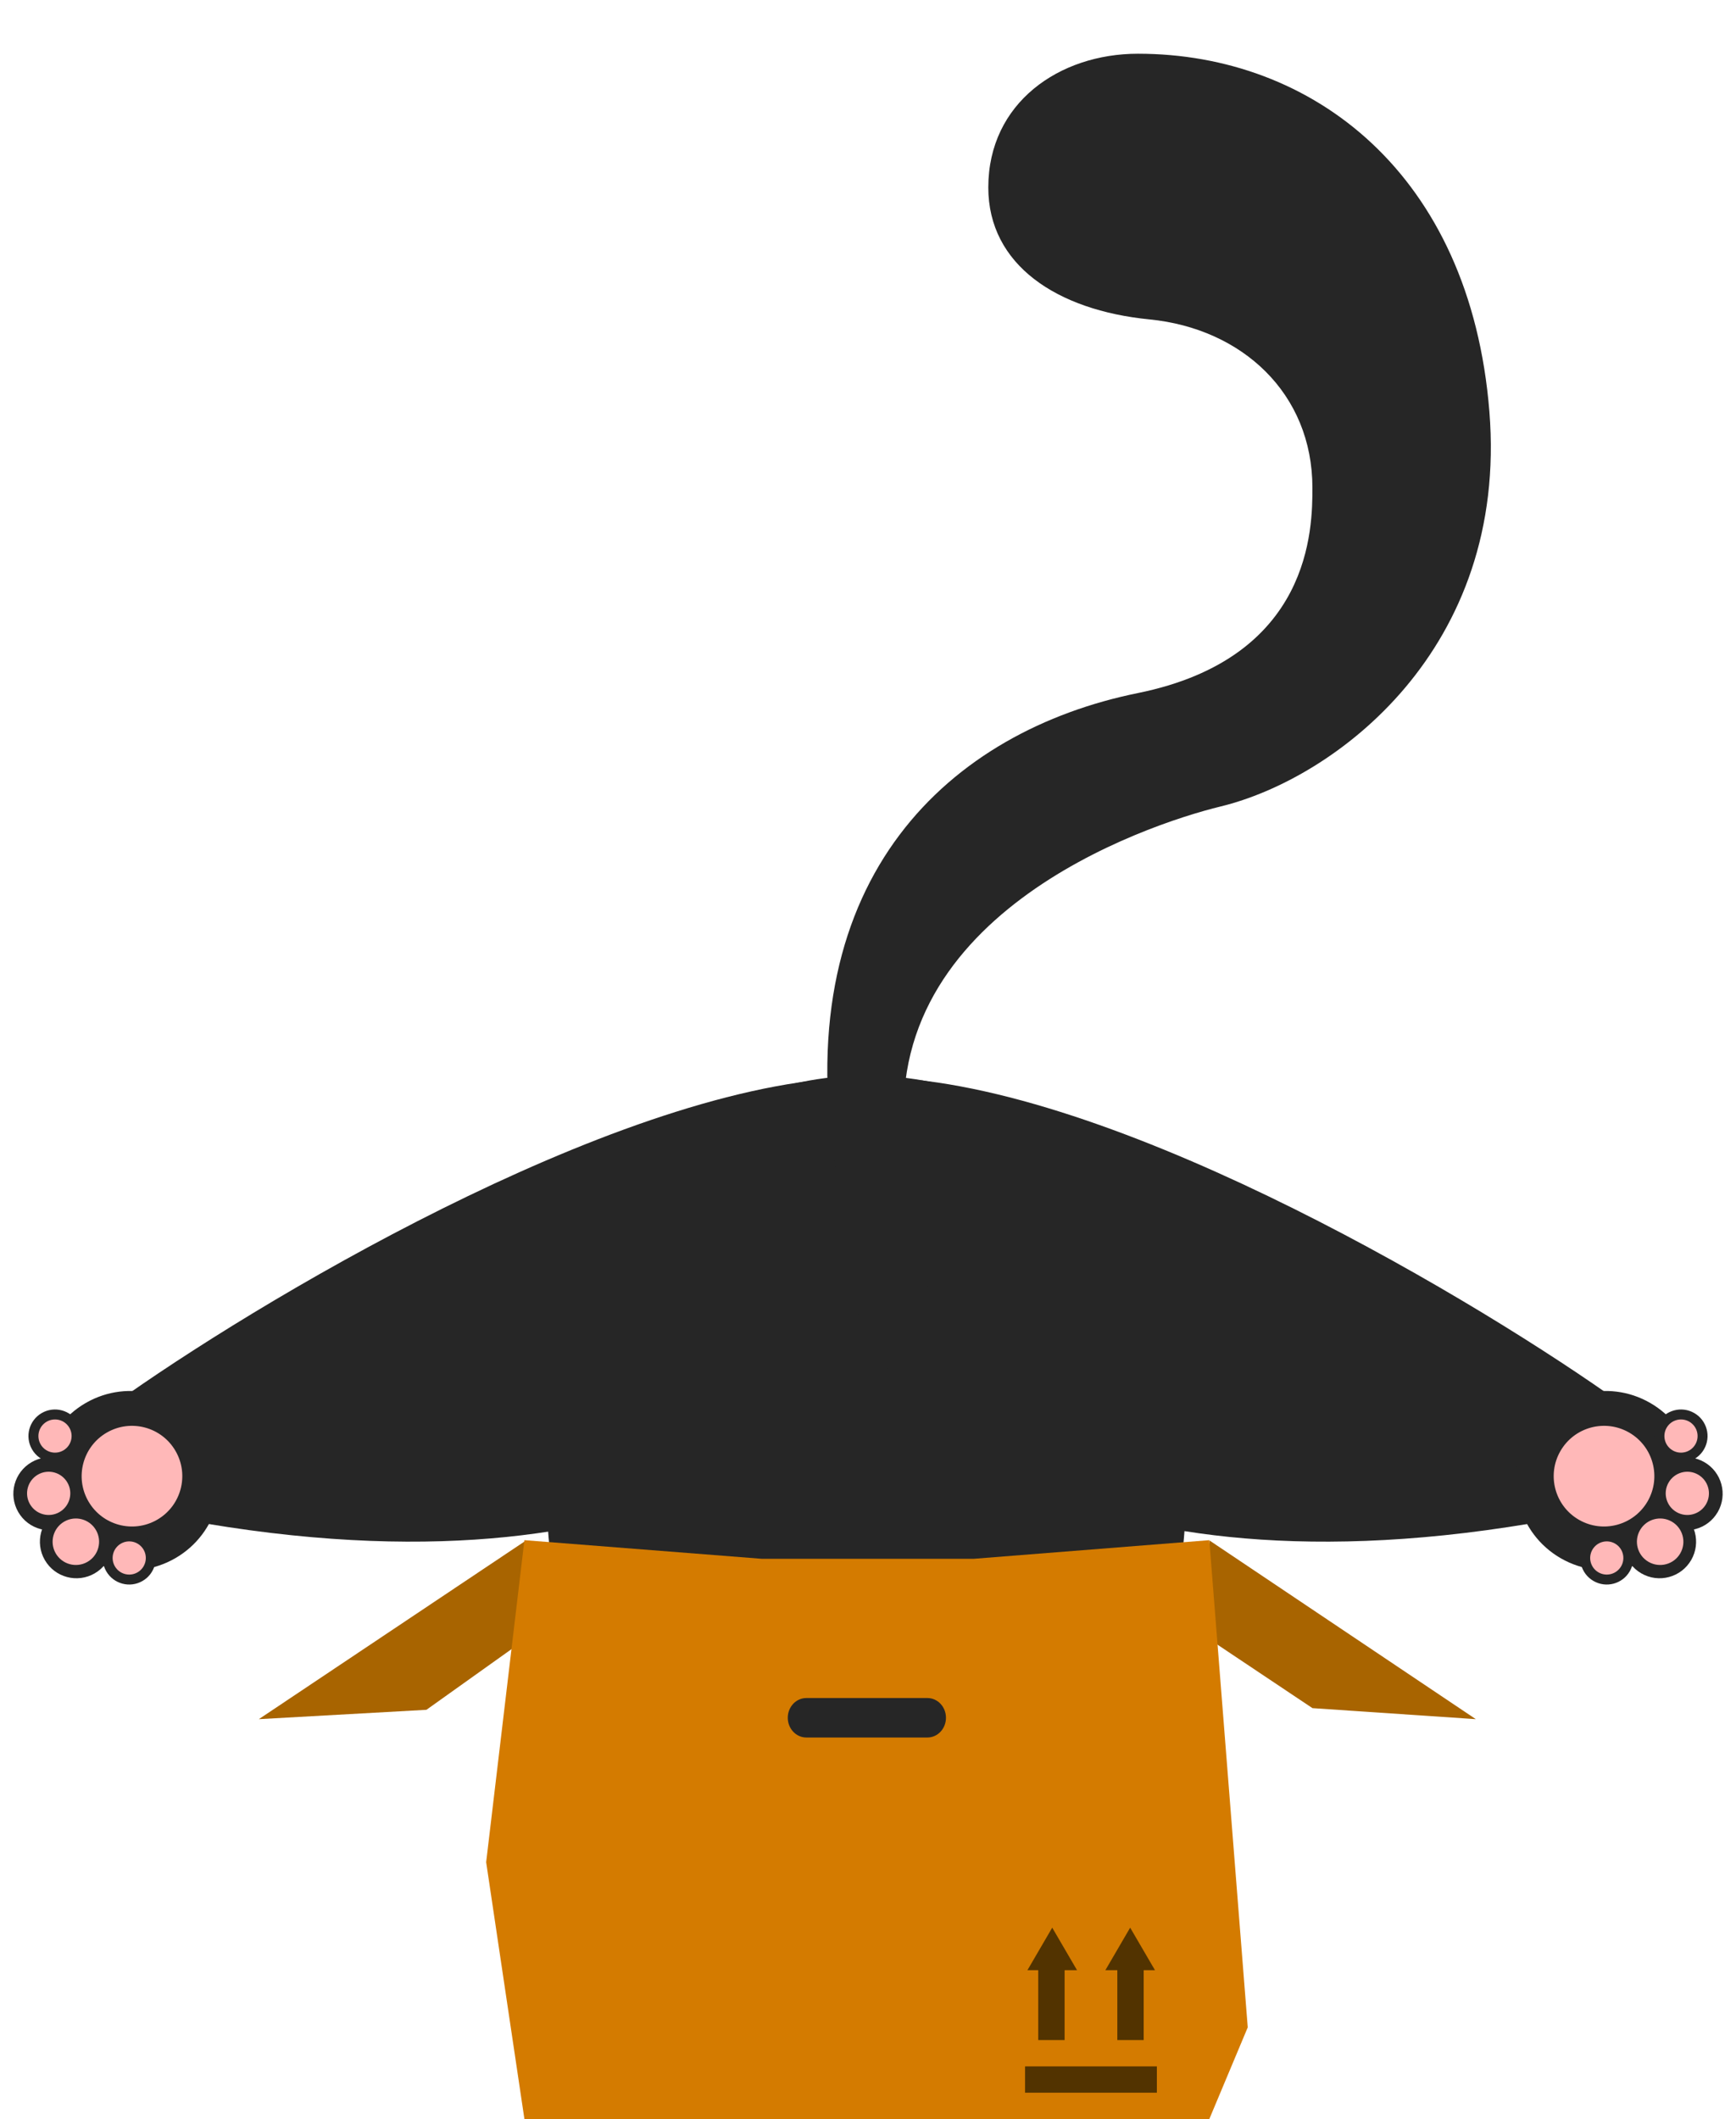 <svg width="245" height="299" viewBox="0 0 245 299" fill="none" xmlns="http://www.w3.org/2000/svg">
<path d="M167.687 197.184C167.687 222.274 167.687 264.156 122.259 264.156C76.831 264.156 76.831 222.274 76.831 197.184C76.831 172.095 97.17 151.756 122.259 151.756C147.348 151.756 167.687 172.095 167.687 197.184Z" fill="#262626"/>
<path d="M122.259 151.99C90.038 151.99 39.364 181.808 18.055 196.716L29.061 214.981C96.267 226.221 119.215 196.716 119.215 196.716C119.215 196.716 124.367 168.226 122.259 151.99Z" fill="#262626"/>
<circle r="12.645" transform="matrix(-0.866 0.5 0.5 0.866 18.421 208.916)" fill="#262626"/>
<circle r="5.152" transform="matrix(-0.866 0.5 0.5 0.866 7.037 210.778)" fill="#262626"/>
<circle r="3.747" transform="matrix(-0.866 0.5 0.5 0.866 7.763 202.631)" fill="#262626"/>
<circle r="2.342" transform="matrix(-0.866 0.5 0.5 0.866 7.763 202.631)" fill="#FFB8B8"/>
<circle r="3.747" transform="matrix(-0.866 0.5 0.5 0.866 18.238 219.837)" fill="#262626"/>
<circle r="5.152" transform="matrix(-0.866 0.5 0.5 0.866 10.784 217.546)" fill="#262626"/>
<circle r="7.102" transform="matrix(-0.866 0.5 0.5 0.866 18.625 208.292)" fill="#FFB8B8"/>
<circle r="3.051" transform="matrix(-0.866 0.5 0.5 0.866 6.87 210.718)" fill="#FFB8B8"/>
<circle r="3.28" transform="matrix(-0.866 0.5 0.5 0.866 10.705 217.544)" fill="#FFB8B8"/>
<circle r="2.342" transform="matrix(-0.866 0.5 0.5 0.866 18.237 219.837)" fill="#FFB8B8"/>
<path d="M122.741 151.99C154.962 151.99 205.636 181.808 226.945 196.716L215.939 214.981C148.733 226.221 125.785 196.716 125.785 196.716C125.785 196.716 120.634 168.226 122.741 151.99Z" fill="#262626"/>
<circle cx="226.579" cy="208.916" r="12.645" transform="rotate(30 226.579 208.916)" fill="#262626"/>
<circle cx="237.963" cy="210.778" r="5.152" transform="rotate(30 237.963 210.778)" fill="#262626"/>
<circle cx="237.237" cy="202.631" r="3.747" transform="rotate(30 237.237 202.631)" fill="#262626"/>
<circle cx="237.237" cy="202.631" r="2.342" transform="rotate(30 237.237 202.631)" fill="#FFB8B8"/>
<circle cx="226.763" cy="219.837" r="3.747" transform="rotate(30 226.763 219.837)" fill="#262626"/>
<circle cx="234.216" cy="217.546" r="5.152" transform="rotate(30 234.216 217.546)" fill="#262626"/>
<circle cx="226.375" cy="208.292" r="7.102" transform="rotate(30 226.375 208.292)" fill="#FFB8B8"/>
<circle cx="238.13" cy="210.718" r="3.051" transform="rotate(30 238.13 210.718)" fill="#FFB8B8"/>
<circle cx="234.295" cy="217.544" r="3.28" transform="rotate(30 234.295 217.544)" fill="#FFB8B8"/>
<circle cx="226.762" cy="219.837" r="2.342" transform="rotate(30 226.762 219.837)" fill="#FFB8B8"/>
<path d="M128 162.787L131.224 183.614C131.511 185.465 130.803 190.077 127.1 190.65C122.472 191.366 121.401 187.504 121.042 185.19L117.819 164.363C111.514 123.635 134.201 103.15 160.592 97.793C185.173 92.803 185.219 74.444 185.219 68.824C185.219 55.52 175.305 46.357 162.226 45.07C149.147 43.782 139.478 37.374 139.478 26.453C139.478 14.511 149.5 7.581 160.592 7.581C185.219 7.581 207.5 24.5 210.196 58.066C212.891 91.631 188.416 109.87 172.261 113.797C161.528 116.406 122.842 129.464 128 162.787Z" fill="#262626"/>
<path fill-rule="evenodd" clip-rule="evenodd" d="M74.23 217.374L36.53 242.58L60.181 241.259L74.34 231.166L74.23 217.374Z" fill="#A86400"/>
<path fill-rule="evenodd" clip-rule="evenodd" d="M170.707 217.374L208.282 242.58L185.225 241.024L170.473 231.166L170.707 217.374Z" fill="#A86400"/>
<path fill-rule="evenodd" clip-rule="evenodd" d="M170.671 299H74.01L68.611 262.76L74.01 217.323L107.482 219.95H137.455L170.671 217.323L176.093 286.069L170.671 299Z" fill="#D47B00"/>
<path fill-rule="evenodd" clip-rule="evenodd" d="M146.525 287.862H150.246V276.724H146.525V287.862Z" fill="#523300"/>
<path fill-rule="evenodd" clip-rule="evenodd" d="M157.688 287.862H161.408V276.724H157.688V287.862Z" fill="#523300"/>
<path fill-rule="evenodd" clip-rule="evenodd" d="M144.665 295.287H163.269V291.575H144.665V295.287Z" fill="#523300"/>
<path fill-rule="evenodd" clip-rule="evenodd" d="M148.5 272L145 278H152L148.5 272Z" fill="#523300"/>
<path fill-rule="evenodd" clip-rule="evenodd" d="M159.5 272L156 278H163L159.5 272Z" fill="#523300"/>
<path fill-rule="evenodd" clip-rule="evenodd" d="M130.886 239.598H113.795C112.351 239.598 111.178 240.845 111.178 242.384C111.178 243.921 112.351 245.167 113.795 245.167H130.886C132.332 245.167 133.503 243.921 133.503 242.384C133.503 240.845 132.332 239.598 130.886 239.598" fill="#262626"/>
</svg>
